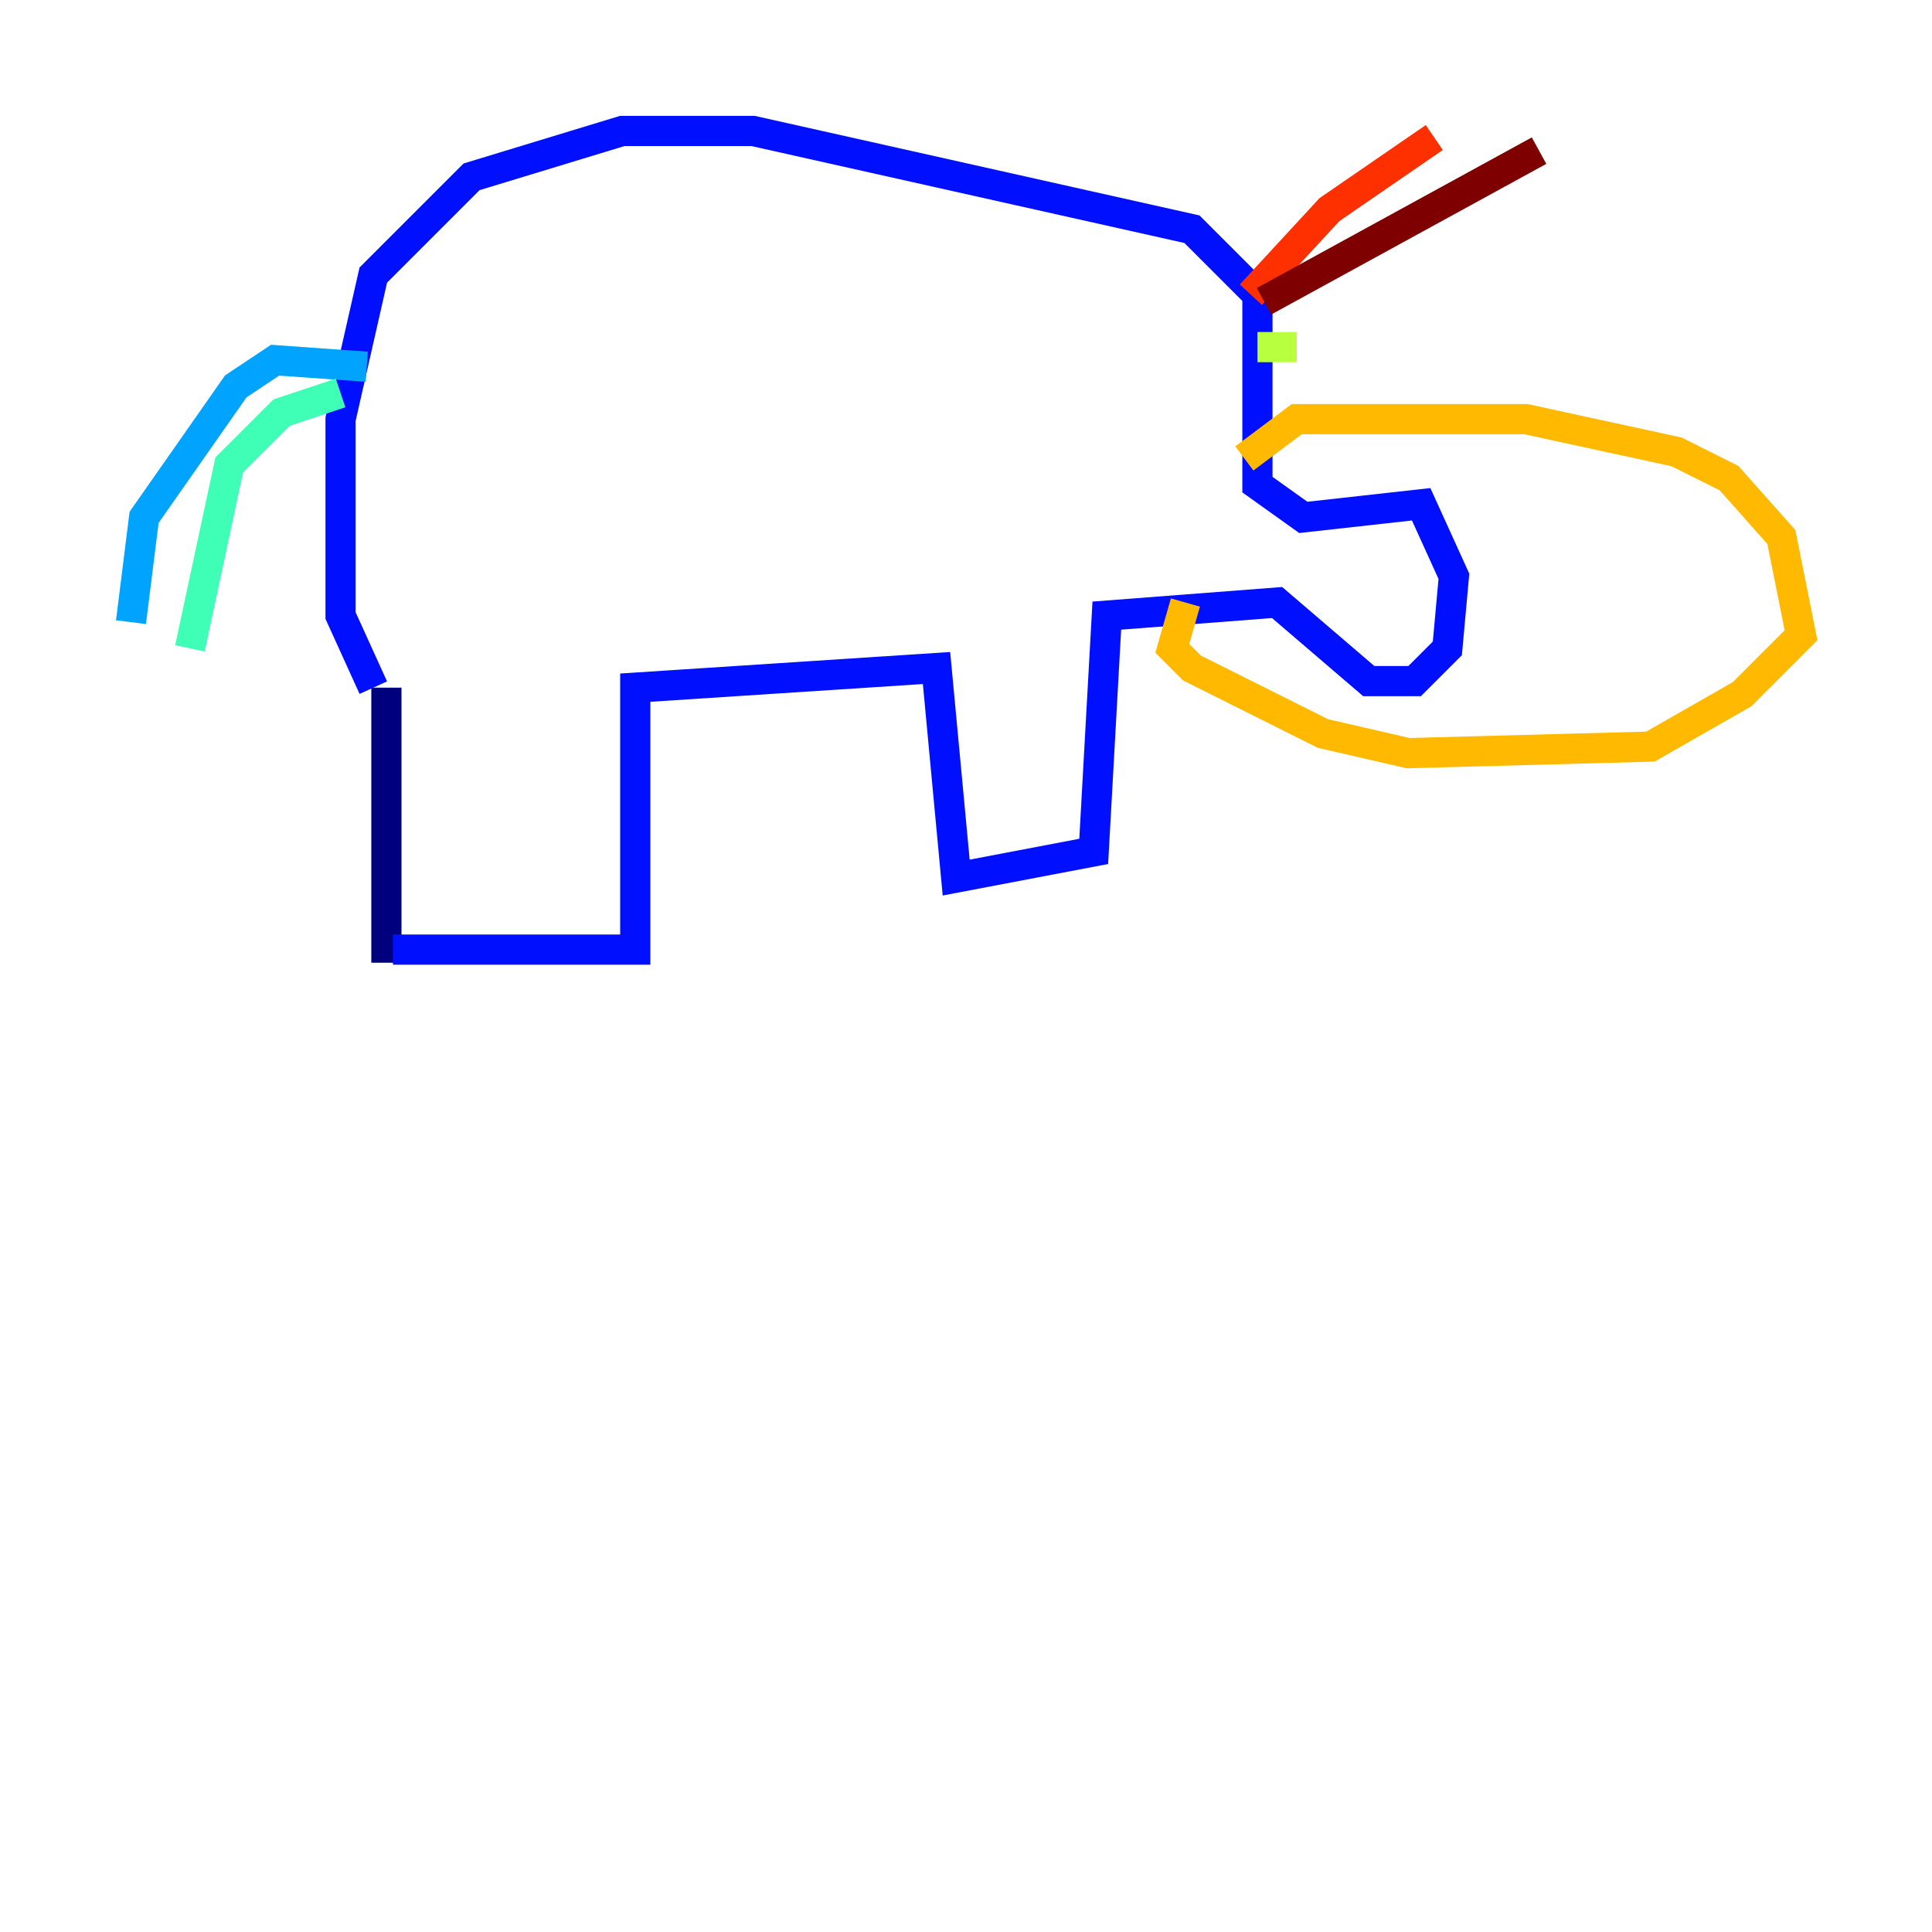 <?xml version="1.0" encoding="utf-8" ?>
<svg baseProfile="tiny" height="128" version="1.2" viewBox="0,0,128,128" width="128" xmlns="http://www.w3.org/2000/svg" xmlns:ev="http://www.w3.org/2001/xml-events" xmlns:xlink="http://www.w3.org/1999/xlink"><defs /><polyline fill="none" points="25.6,63.783 25.6,45.559" stroke="#00007f" stroke-width="2" /><polyline fill="none" points="26.034,62.915 42.088,62.915 42.088,45.559 62.047,44.258 63.349,58.142 72.461,56.407 73.329,40.786 84.61,39.919 90.685,45.125 93.722,45.125 95.891,42.956 96.325,38.183 94.156,33.41 86.346,34.278 83.308,32.108 83.308,19.525 78.969,15.186 49.898,8.678 41.22,8.678 31.241,11.715 24.732,18.224 22.563,27.77 22.563,40.786 24.732,45.559" stroke="#0010ff" stroke-width="2" /><polyline fill="none" points="24.298,24.298 18.224,23.864 15.62,25.6 9.546,34.278 8.678,41.22" stroke="#00a4ff" stroke-width="2" /><polyline fill="none" points="22.563,26.034 18.658,27.336 15.186,30.807 12.583,42.956" stroke="#3fffb7" stroke-width="2" /><polyline fill="none" points="83.308,22.997 85.912,22.997" stroke="#b7ff3f" stroke-width="2" /><polyline fill="none" points="82.441,30.373 85.912,27.77 101.098,27.77 111.078,29.939 114.549,31.675 118.02,35.58 119.322,42.088 115.417,45.993 109.342,49.464 93.288,49.898 87.647,48.597 78.969,44.258 77.668,42.956 78.536,39.919" stroke="#ffb900" stroke-width="2" /><polyline fill="none" points="82.875,19.525 88.081,13.885 95.024,9.112" stroke="#ff3000" stroke-width="2" /><polyline fill="none" points="83.742,19.959 101.966,9.98" stroke="#7f0000" stroke-width="2" /></svg>